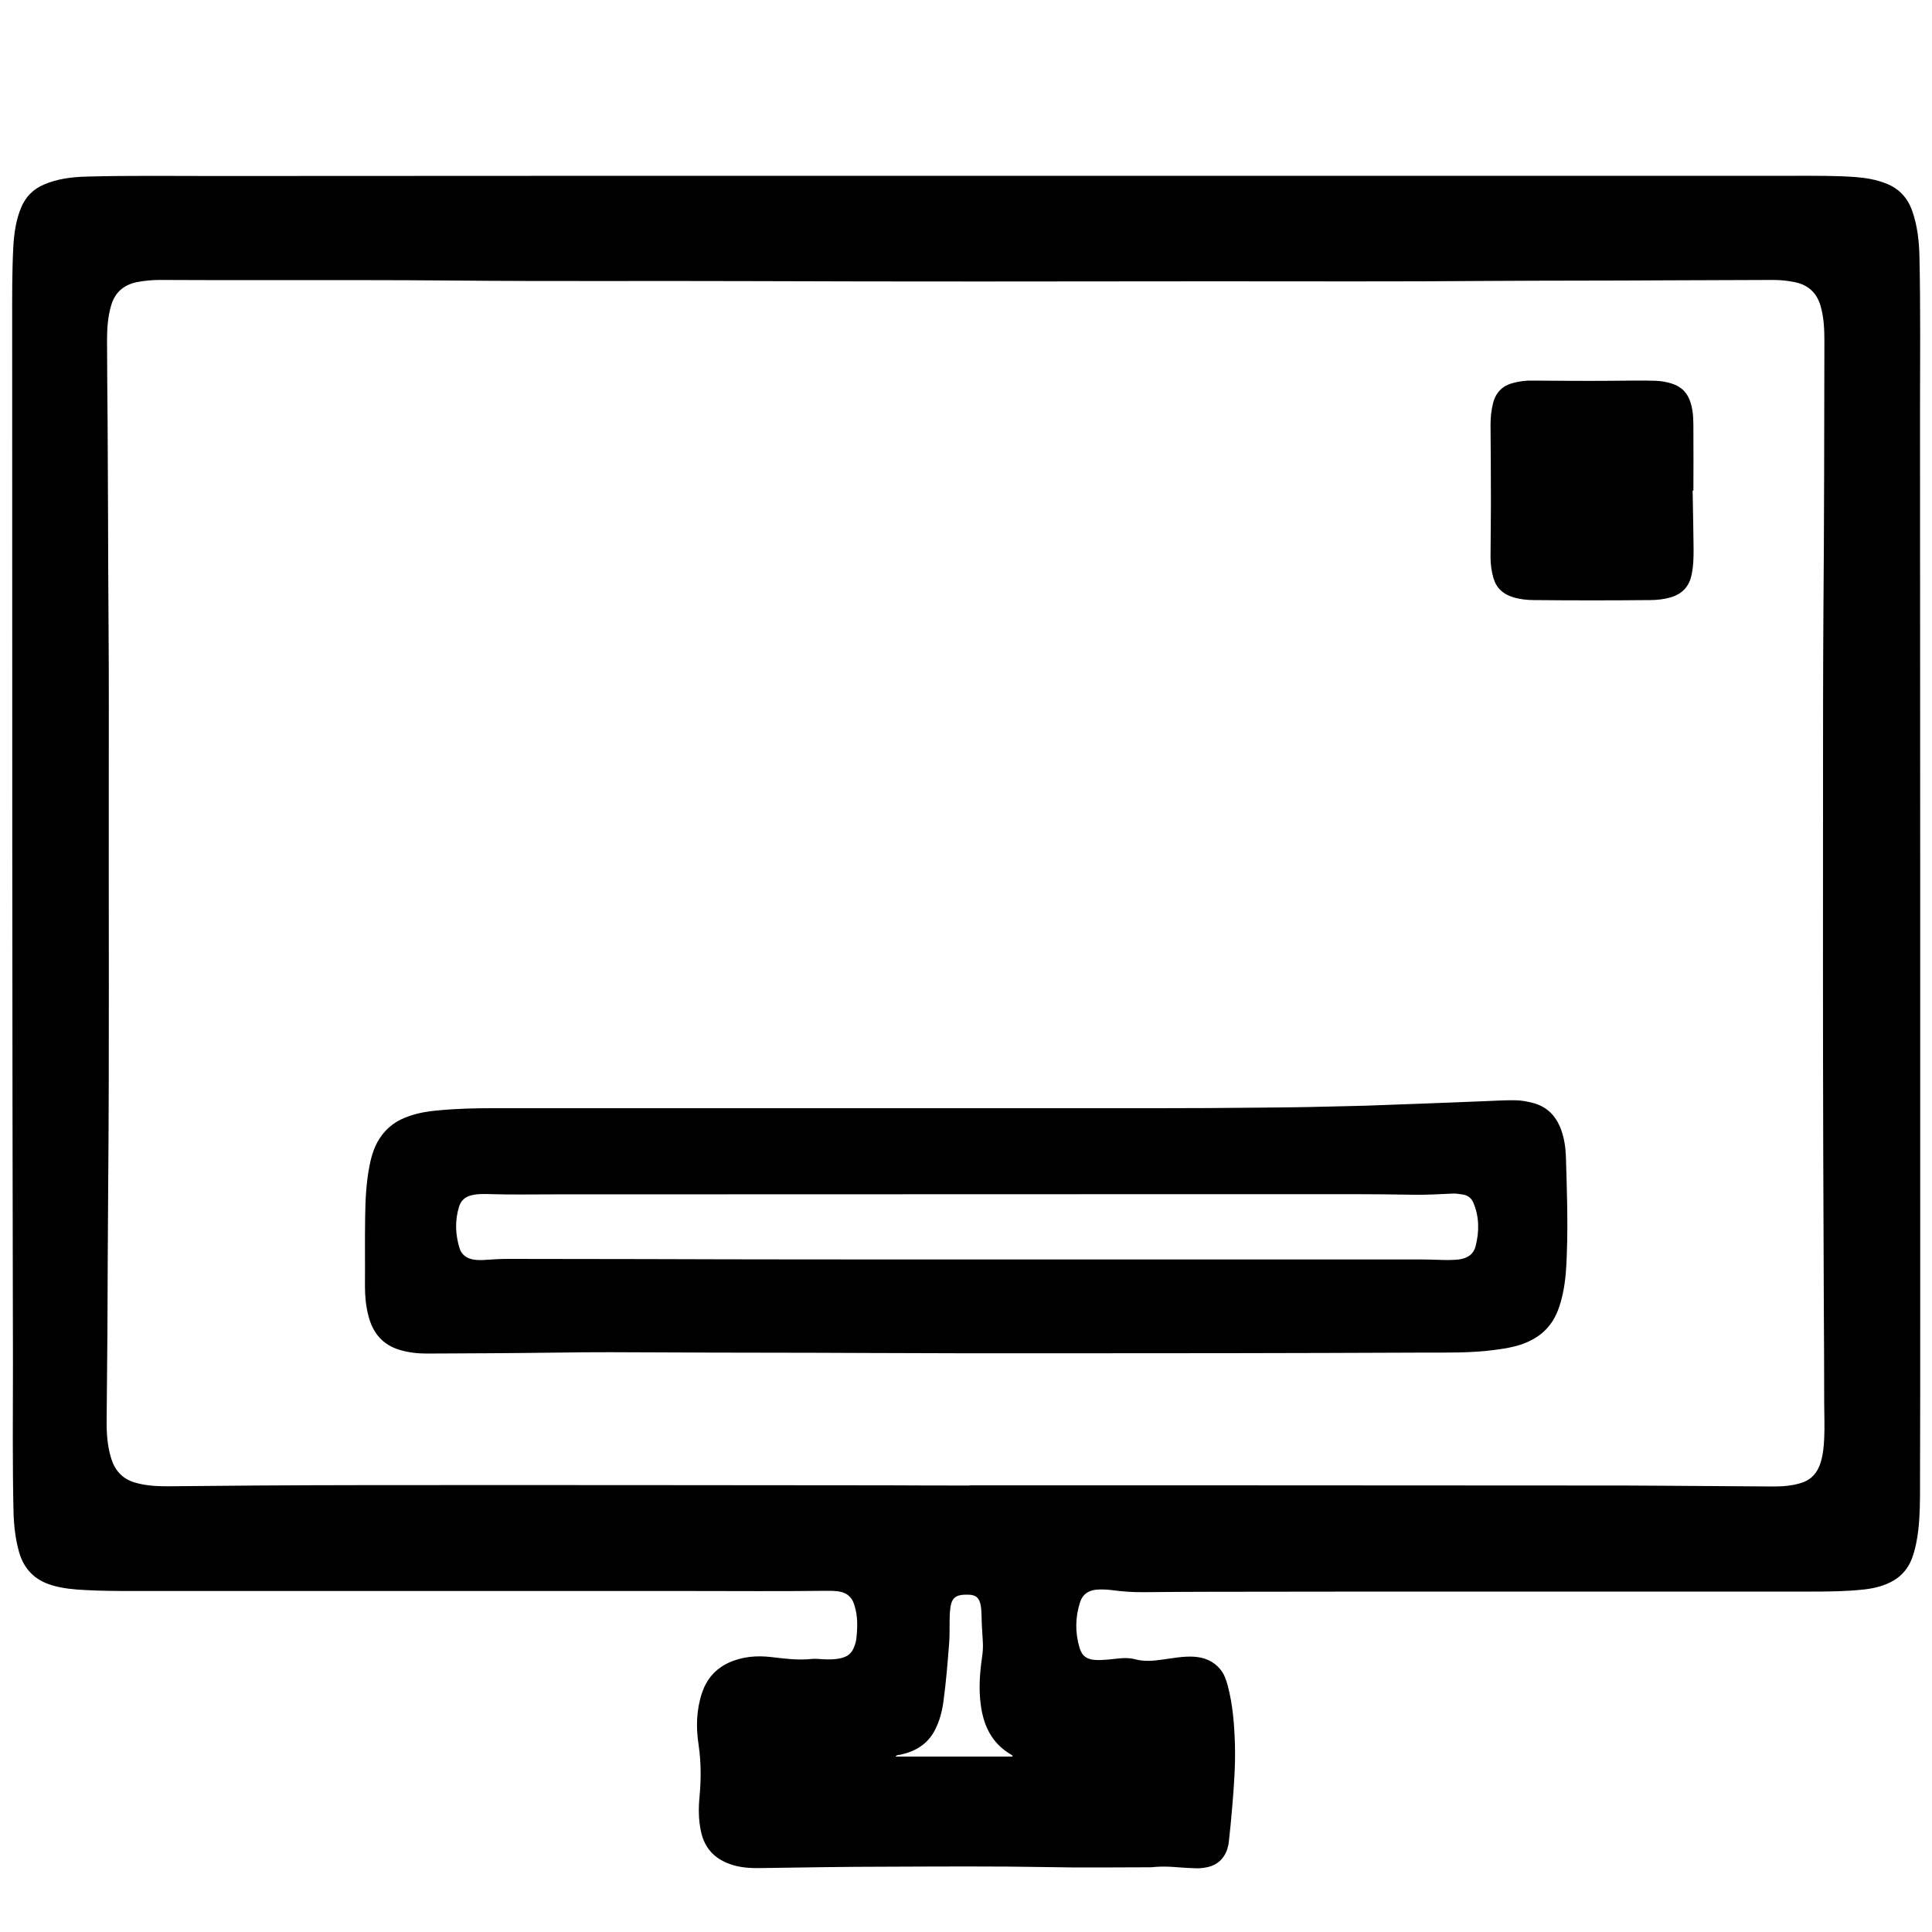 <?xml version="1.0" encoding="utf-8"?>
<!-- Generator: Adobe Illustrator 21.1.0, SVG Export Plug-In . SVG Version: 6.00 Build 0)  -->
<svg version="1.1" id="Camada_1" xmlns="http://www.w3.org/2000/svg" xmlns:xlink="http://www.w3.org/1999/xlink" x="0px" y="0px"
	 viewBox="0 0 1000 1000" style="enable-background:new 0 0 1000 1000;" xml:space="preserve">
<title>users2</title>
<title>contract</title>
<title>users2</title>
<title>contract</title>
<g>
	<path d="M500.6,91c143,0,286,0,429,0c10.1,0,20.2-0.1,30.3,0.6c5.6,0.4,11.1,1.3,16.4,3.4c6.6,2.6,11,7.3,13.4,14
		c2.7,7.6,3.6,15.5,3.8,23.6c0.6,27.1,0.3,54.3,0.3,81.4c0.1,154.7,0.1,309.4,0.1,464.1c0,30.2,0,60.4-0.1,90.5
		c0,7.8,0,15.6-0.9,23.4c-0.6,5.1-1.6,10.2-3.4,15c-1.9,4.7-5,8.5-9.4,11.1c-4.7,2.7-9.8,4-15.2,4.6c-9.1,1-18.2,1.1-27.4,1.1
		c-75.1,0-150.2,0-225.3,0c-28.3,0-56.5,0.1-84.8,0.1c-11.6,0-23.2,0.1-34.8,0.2c-5.8,0.1-11.6-0.3-17.4-1.1
		c-2.6-0.3-5.1-0.4-7.7-0.2c-4.1,0.4-7.1,2.4-8.4,6.3c-2.6,7.9-2.7,15.9-0.3,23.9c1.3,4.2,3.7,5.9,8.2,6.2c4.1,0.2,8.2-0.4,12.2-0.8
		c2.8-0.3,5.5-0.3,8.2,0.4c4.7,1.3,9.4,0.9,14.2,0.2c5.4-0.7,10.7-1.8,16.2-1.5c5.5,0.3,10.2,2.2,13.8,6.5c2,2.4,3,5.3,3.8,8.2
		c2.7,10.1,3.5,20.4,3.8,30.8c0.3,10.8-0.5,21.5-1.4,32.2c-0.5,6.2-1.1,12.3-1.8,18.4c-0.9,7-5,11.7-11.4,12.9
		c-1.9,0.4-3.8,0.6-5.7,0.5c-4-0.1-8-0.4-12-0.7c-2.9-0.2-5.9-0.2-8.8,0c-0.9,0.1-1.9,0.2-2.8,0.2c-17.8,0-35.6,0.3-53.4-0.1
		c-27.6-0.5-55.2-0.3-82.8-0.2c-21.6,0-43.2,0.4-64.8,0.7c-5.6,0.1-11.2-0.1-16.6-2.1c-8.1-2.9-13.1-8.4-14.9-16.9
		c-1.3-6.1-1.3-12.1-0.7-18.2c0.8-8.8,0.8-17.7-0.5-26.5c-1.4-9.1-1.2-18.2,1.8-27.1c2.4-7,6.8-12.2,13.6-15.4
		c7.1-3.3,14.7-3.9,22.3-3c6.8,0.8,13.6,1.7,20.5,1c2.8-0.3,5.7,0.2,8.5,0.2c2.8,0,5.5-0.1,8.2-1c2.6-0.8,4.4-2.5,5.4-5
		c0.6-1.4,1.1-2.8,1.3-4.4c0.7-6.1,0.9-12.1-1.1-18.1c-1.4-4.4-4.6-6.4-8.9-6.8c-1.9-0.2-3.8-0.2-5.7-0.2c-23.5,0.3-47,0.1-70.5,0.1
		c-95.5,0-191,0-286.5,0c-8.9,0-17.7,0-26.5-0.5c-5.8-0.3-11.6-0.8-17.2-2.5c-8.6-2.6-14.2-8.1-16.8-16.7c-2-6.9-2.8-14-3-21.1
		c-0.6-25.5-0.3-51-0.3-76.5C6.3,526.4,6.3,346.5,6.3,166.7c0-13-0.1-26.1,0.6-39.1c0.4-7,1.4-13.9,4.1-20.3
		c2.3-5.5,6.3-9.5,11.8-11.8c7-3,14.5-3.9,22-4.1c22-0.6,44-0.3,66-0.3C240.7,91,370.6,91,500.6,91C500.6,91,500.6,91,500.6,91z
		 M501.8,768.9c0,0,0-0.1,0-0.1c30.9,0,61.9,0,92.8,0c10.2,0,20.4,0,30.6,0c66.5,0,133.1,0.1,199.6,0.1c11,0,22.1,0,33.1,0.1
		c20.1,0.1,40.2,0.3,60.2,0.4c4.9,0,9.7-0.4,14.4-1.9c5.2-1.7,8.2-5.3,9.8-10.3c1.3-4.1,1.7-8.4,1.9-12.7c0.3-6.1,0-12.2,0-18.3
		c0-17.2-0.1-34.5-0.2-51.7c-0.1-26.7-0.2-53.3-0.3-80c-0.2-63.3-0.1-126.6-0.1-189.9c0-29.2,0-58.4,0.2-87.7
		c0.4-46.6,0.4-93.3,0.5-139.9c0-6.2-0.2-12.4-1.9-18.4c-1.9-6.8-6.2-11-13.1-12.5c-3.8-0.8-7.7-1.2-11.6-1.2
		c-18.5,0.1-36.9,0.1-55.4,0.2c-30,0.2-60,0.1-89.9,0.3c-48.3,0.4-96.5,0.2-144.8,0.2c-80.2,0.1-160.3,0.2-240.5-0.1
		c-51-0.2-102,0.2-153.1-0.3c-31.6-0.3-63.2-0.2-94.8-0.2c-18.8,0-37.7,0-56.5-0.1c-4.1,0-8.2,0.4-12.2,1.2
		c-6.8,1.5-11.1,5.5-13,12.1c-1.7,5.8-2.1,11.8-2.1,17.8c0,14.4,0.2,28.7,0.3,43.1c0.1,14,0.1,28,0.2,42c0.1,21.8,0.1,43.6,0.3,65.4
		c0.2,25.8,0.1,51.6,0.1,77.4c-0.1,70,0.3,139.9-0.3,209.9c-0.2,25.2-0.3,50.4-0.4,75.7c-0.1,15-0.3,30.1-0.4,45.1
		c-0.1,6.8,0.3,13.5,2.3,20.1c1.9,6.2,5.6,10.6,12.1,12.6c5.7,1.7,11.4,2,17.2,2c15.3-0.1,30.6-0.3,46-0.4
		c18.3-0.1,36.6-0.2,54.8-0.2c50.6,0,101.1-0.1,151.7,0c40.2,0,80.3,0.1,120.5,0.1C473.8,768.9,487.8,768.9,501.8,768.9z M524,909.2
		c0-0.2,0.1-0.3,0.1-0.5c-1.2-0.8-2.4-1.5-3.5-2.3c-8-5.8-11.6-14.1-12.9-23.6c-1.2-8.3-0.6-16.7,0.6-25c0.4-2.7,0.6-5.5,0.4-8.2
		c-0.2-2.8-0.3-5.7-0.5-8.5c-0.2-3.4,0-6.8-0.6-10.2c-0.7-3.8-2.4-5.4-6.3-5.5c-7.1-0.2-9.1,1.7-9.6,8.8c-0.4,5.3,0,10.6-0.4,16
		c-0.8,10.2-1.6,20.5-3,30.6c-0.7,5.1-2,10.1-4.4,14.7c-3.7,7.2-10,11-17.7,12.7c-0.9,0.2-1.9,0-2.7,1
		C483.8,909.2,503.9,909.2,524,909.2z"/>
	<path d="M459.5,573.6c46.6,0,93.1,0,139.7,0c18,0,36-0.1,54-0.3c10.8-0.1,21.5-0.2,32.3-0.5c7.1-0.2,14.3-0.3,21.4-0.5
		c20.3-0.7,40.5-1.5,60.8-2.3c5.5-0.2,11-0.6,16.5-0.5c3.2,0,6.2,0.6,9.3,1.4c7.2,1.9,11.8,6.6,14.4,13.5c1.7,4.5,2.4,9.2,2.6,14
		c0.5,16.7,1.1,33.5,0.5,50.2c-0.2,7-0.6,14.1-2.1,21c-1.3,5.8-3,11.4-6.7,16.2c-2.4,3.1-5.4,5.6-8.9,7.5
		c-6.3,3.5-13.3,4.6-20.3,5.5c-11.7,1.5-23.6,1.3-35.4,1.3c-34.1,0.1-68.1,0.3-102.2,0.3c-62.4,0-124.7,0.2-187.1-0.1
		c-35.2-0.2-70.4-0.1-105.7-0.3c-17.9-0.1-35.8-0.2-53.7,0.1c-22.6,0.3-45.3,0.4-67.9,0.5c-4.8,0-9.5-0.5-14.1-1.9
		c-8.9-2.6-14-8.9-16.2-17.6c-1.3-5-1.8-10.1-1.8-15.3c0.1-11.9-0.1-23.8,0.1-35.7c0.1-8.8,0.5-17.7,2.2-26.4
		c1.1-5.8,2.8-11.4,6.6-16.3c2.6-3.4,5.8-6,9.6-7.9c6.3-3.1,13-4.2,19.8-4.8c9.4-0.9,18.8-1.1,28.2-1.1
		C323.5,573.6,391.5,573.6,459.5,573.6C459.5,573.6,459.5,573.6,459.5,573.6z M504,651.9C504,651.9,504,651.9,504,651.9
		c77.4,0,154.8,0,232.2,0c2.9,0,5.7,0.1,8.6,0.2c3.4,0.1,6.8,0.2,10.3-0.2c4.4-0.6,7.6-2.6,8.7-7c1.9-7.5,1.9-15.1-1.2-22.4
		c-1-2.4-2.9-3.8-5.4-4.2c-1.8-0.3-3.6-0.6-5.4-0.5c-6.7,0.3-13.4,0.7-20.2,0.6c-20.2-0.4-40.4-0.3-60.5-0.3c-14.8,0-29.5,0-44.3,0
		c-113.7,0-227.3,0.1-341,0.1c-10.4,0-20.7,0.2-31.1-0.1c-3.6-0.1-7.2-0.3-10.8,0.6c-3.2,0.8-5.4,2.8-6.3,5.9
		c-2.2,7.1-1.9,14.3,0.2,21.3c1,3.4,3.5,5.3,7,6c2.2,0.4,4.4,0.4,6.5,0.2c4.1-0.3,8.2-0.5,12.3-0.5c23.2,0,46.5,0.1,69.7,0.1
		C390.1,651.9,447.1,651.9,504,651.9z"/>
	<path d="M876.1,254c0.2,10.2,0.4,20.4,0.5,30.5c0,4.3-0.1,8.6-1,12.8c-1.2,6.2-4.8,10.1-10.9,11.9c-3.5,1-7.1,1.4-10.7,1.4
		c-20,0.2-40,0.2-59.9,0c-3.7,0-7.4-0.4-11-1.5c-5.1-1.6-8.6-4.7-10.1-9.9c-1-3.5-1.5-7.1-1.5-10.7c0-9.2,0.2-18.5,0.2-27.7
		c0-13.7-0.1-27.4-0.2-41.1c0-3.7,0.4-7.4,1.3-11c1.4-5.6,4.9-9.1,10.5-10.5c3.3-0.9,6.7-1.3,10.2-1.2c13.5,0.1,27,0.2,40.5,0.1
		c7.7,0,15.4-0.3,23.1,0c2.8,0.1,5.5,0.6,8.1,1.4c5.2,1.6,8.4,5,9.9,10.1c1.5,4.8,1.4,9.8,1.4,14.7c0.1,10.2,0,20.4,0,30.5
		C876.4,254,876.2,254,876.1,254z"/>
</g>
</svg>
